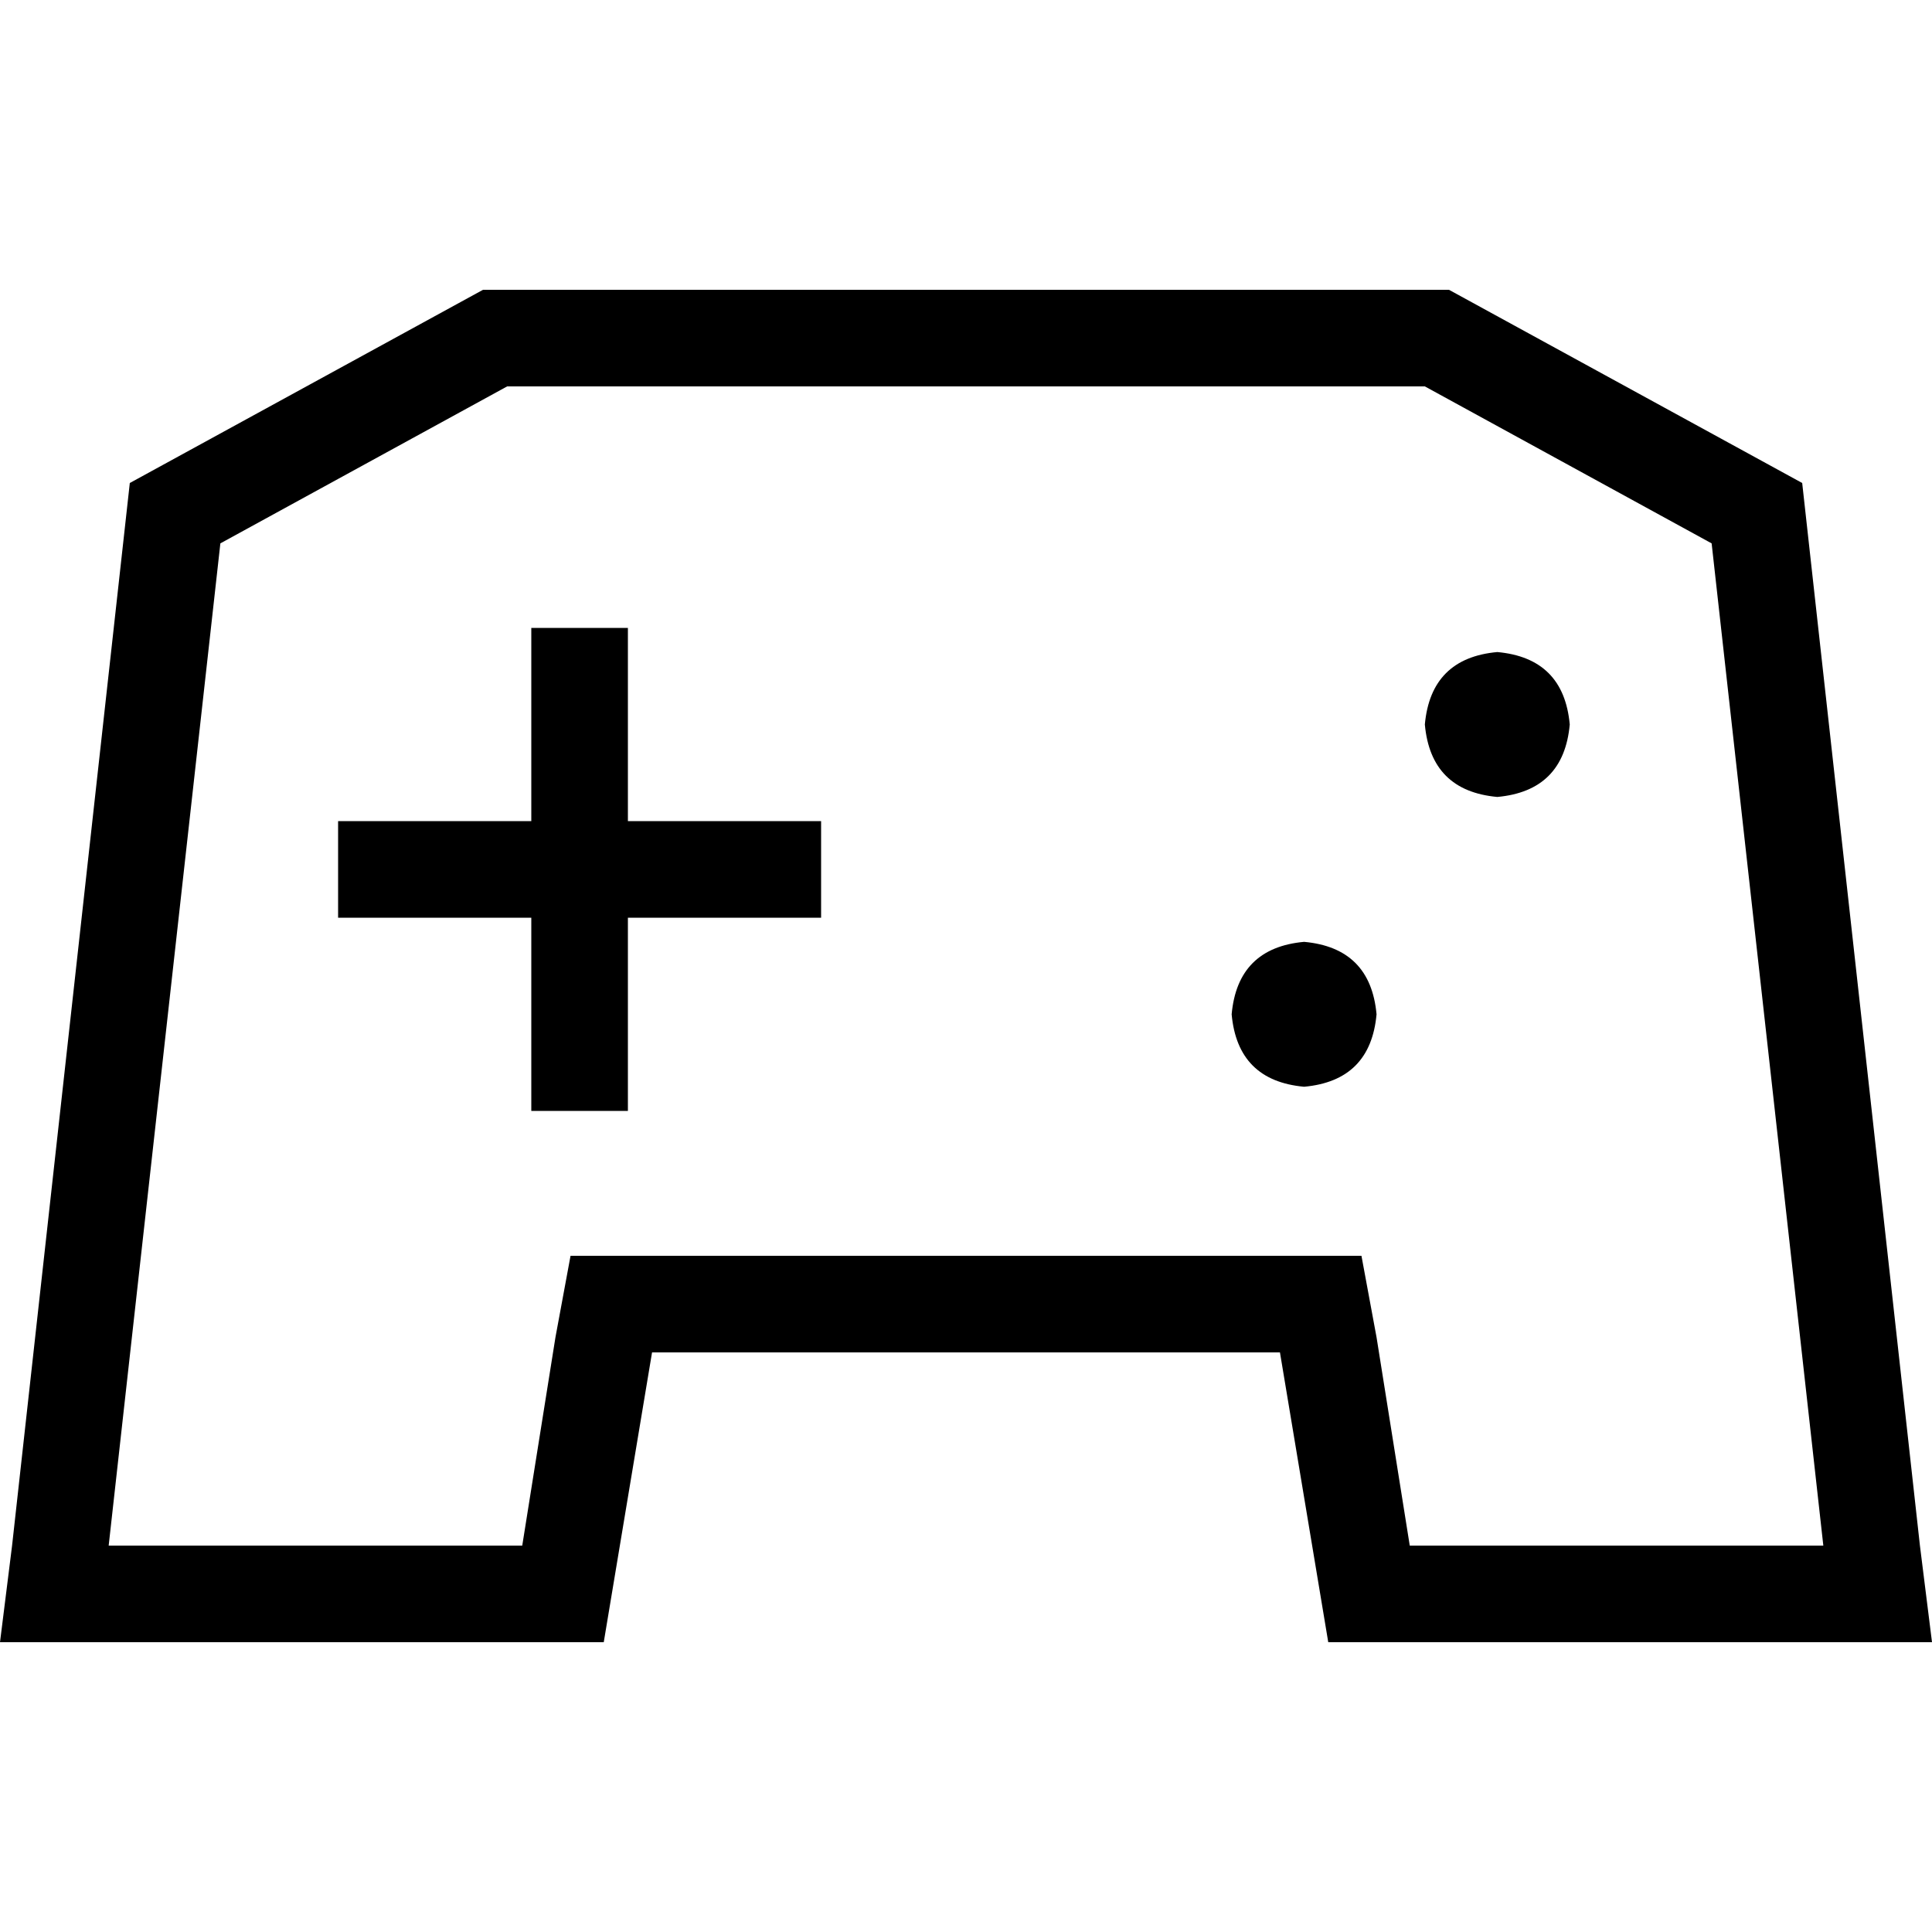 <svg xmlns="http://www.w3.org/2000/svg" viewBox="0 0 512 512">
  <path d="M 352 435.2 L 339.2 358.4 L 352 435.2 L 339.2 358.4 L 172.8 358.4 L 172.8 358.4 L 160 435.2 L 160 435.2 L 25.6 435.2 L 0 435.2 L 3.2 409.6 L 3.2 409.6 L 34.4 128 L 34.4 128 L 128 76.8 L 128 76.8 L 256 76.8 L 384 76.8 L 477.6 128 L 477.6 128 L 508.8 409.6 L 508.8 409.6 L 512 435.2 L 512 435.2 L 486.4 435.2 L 352 435.2 Z M 147.2 354.4 L 151.2 332.8 L 147.2 354.4 L 151.2 332.8 L 172.8 332.8 L 360.8 332.8 L 364.8 354.4 L 364.8 354.4 L 373.6 409.6 L 373.6 409.6 L 483.2 409.6 L 483.2 409.6 L 453.6 144 L 453.6 144 L 377.6 102.4 L 377.6 102.4 L 256 102.4 L 134.4 102.4 L 58.4 144 L 58.4 144 L 28.8 409.6 L 28.8 409.6 L 138.4 409.6 L 138.4 409.6 L 147.2 354.4 L 147.2 354.4 Z M 166.4 179.2 L 166.4 217.6 L 166.4 179.2 L 166.4 217.6 L 204.8 217.6 L 217.6 217.6 L 217.6 243.2 L 217.6 243.2 L 204.8 243.2 L 166.4 243.2 L 166.4 281.6 L 166.4 281.6 L 166.4 294.4 L 166.4 294.4 L 140.8 294.4 L 140.8 294.4 L 140.8 281.6 L 140.8 281.6 L 140.8 243.2 L 140.8 243.2 L 102.4 243.2 L 89.6 243.2 L 89.6 217.6 L 89.6 217.6 L 102.4 217.6 L 140.8 217.6 L 140.8 179.2 L 140.8 179.2 L 140.8 166.4 L 140.8 166.4 L 166.4 166.4 L 166.4 166.4 L 166.4 179.2 L 166.4 179.2 Z M 326.4 268.8 Q 328 251.2 345.6 249.6 Q 363.2 251.2 364.8 268.8 Q 363.2 286.4 345.6 288 Q 328 286.4 326.4 268.8 L 326.4 268.8 Z M 396.8 172.8 Q 414.4 174.4 416 192 Q 414.4 209.6 396.8 211.2 Q 379.2 209.6 377.6 192 Q 379.2 174.4 396.8 172.8 L 396.8 172.8 Z" />
</svg>